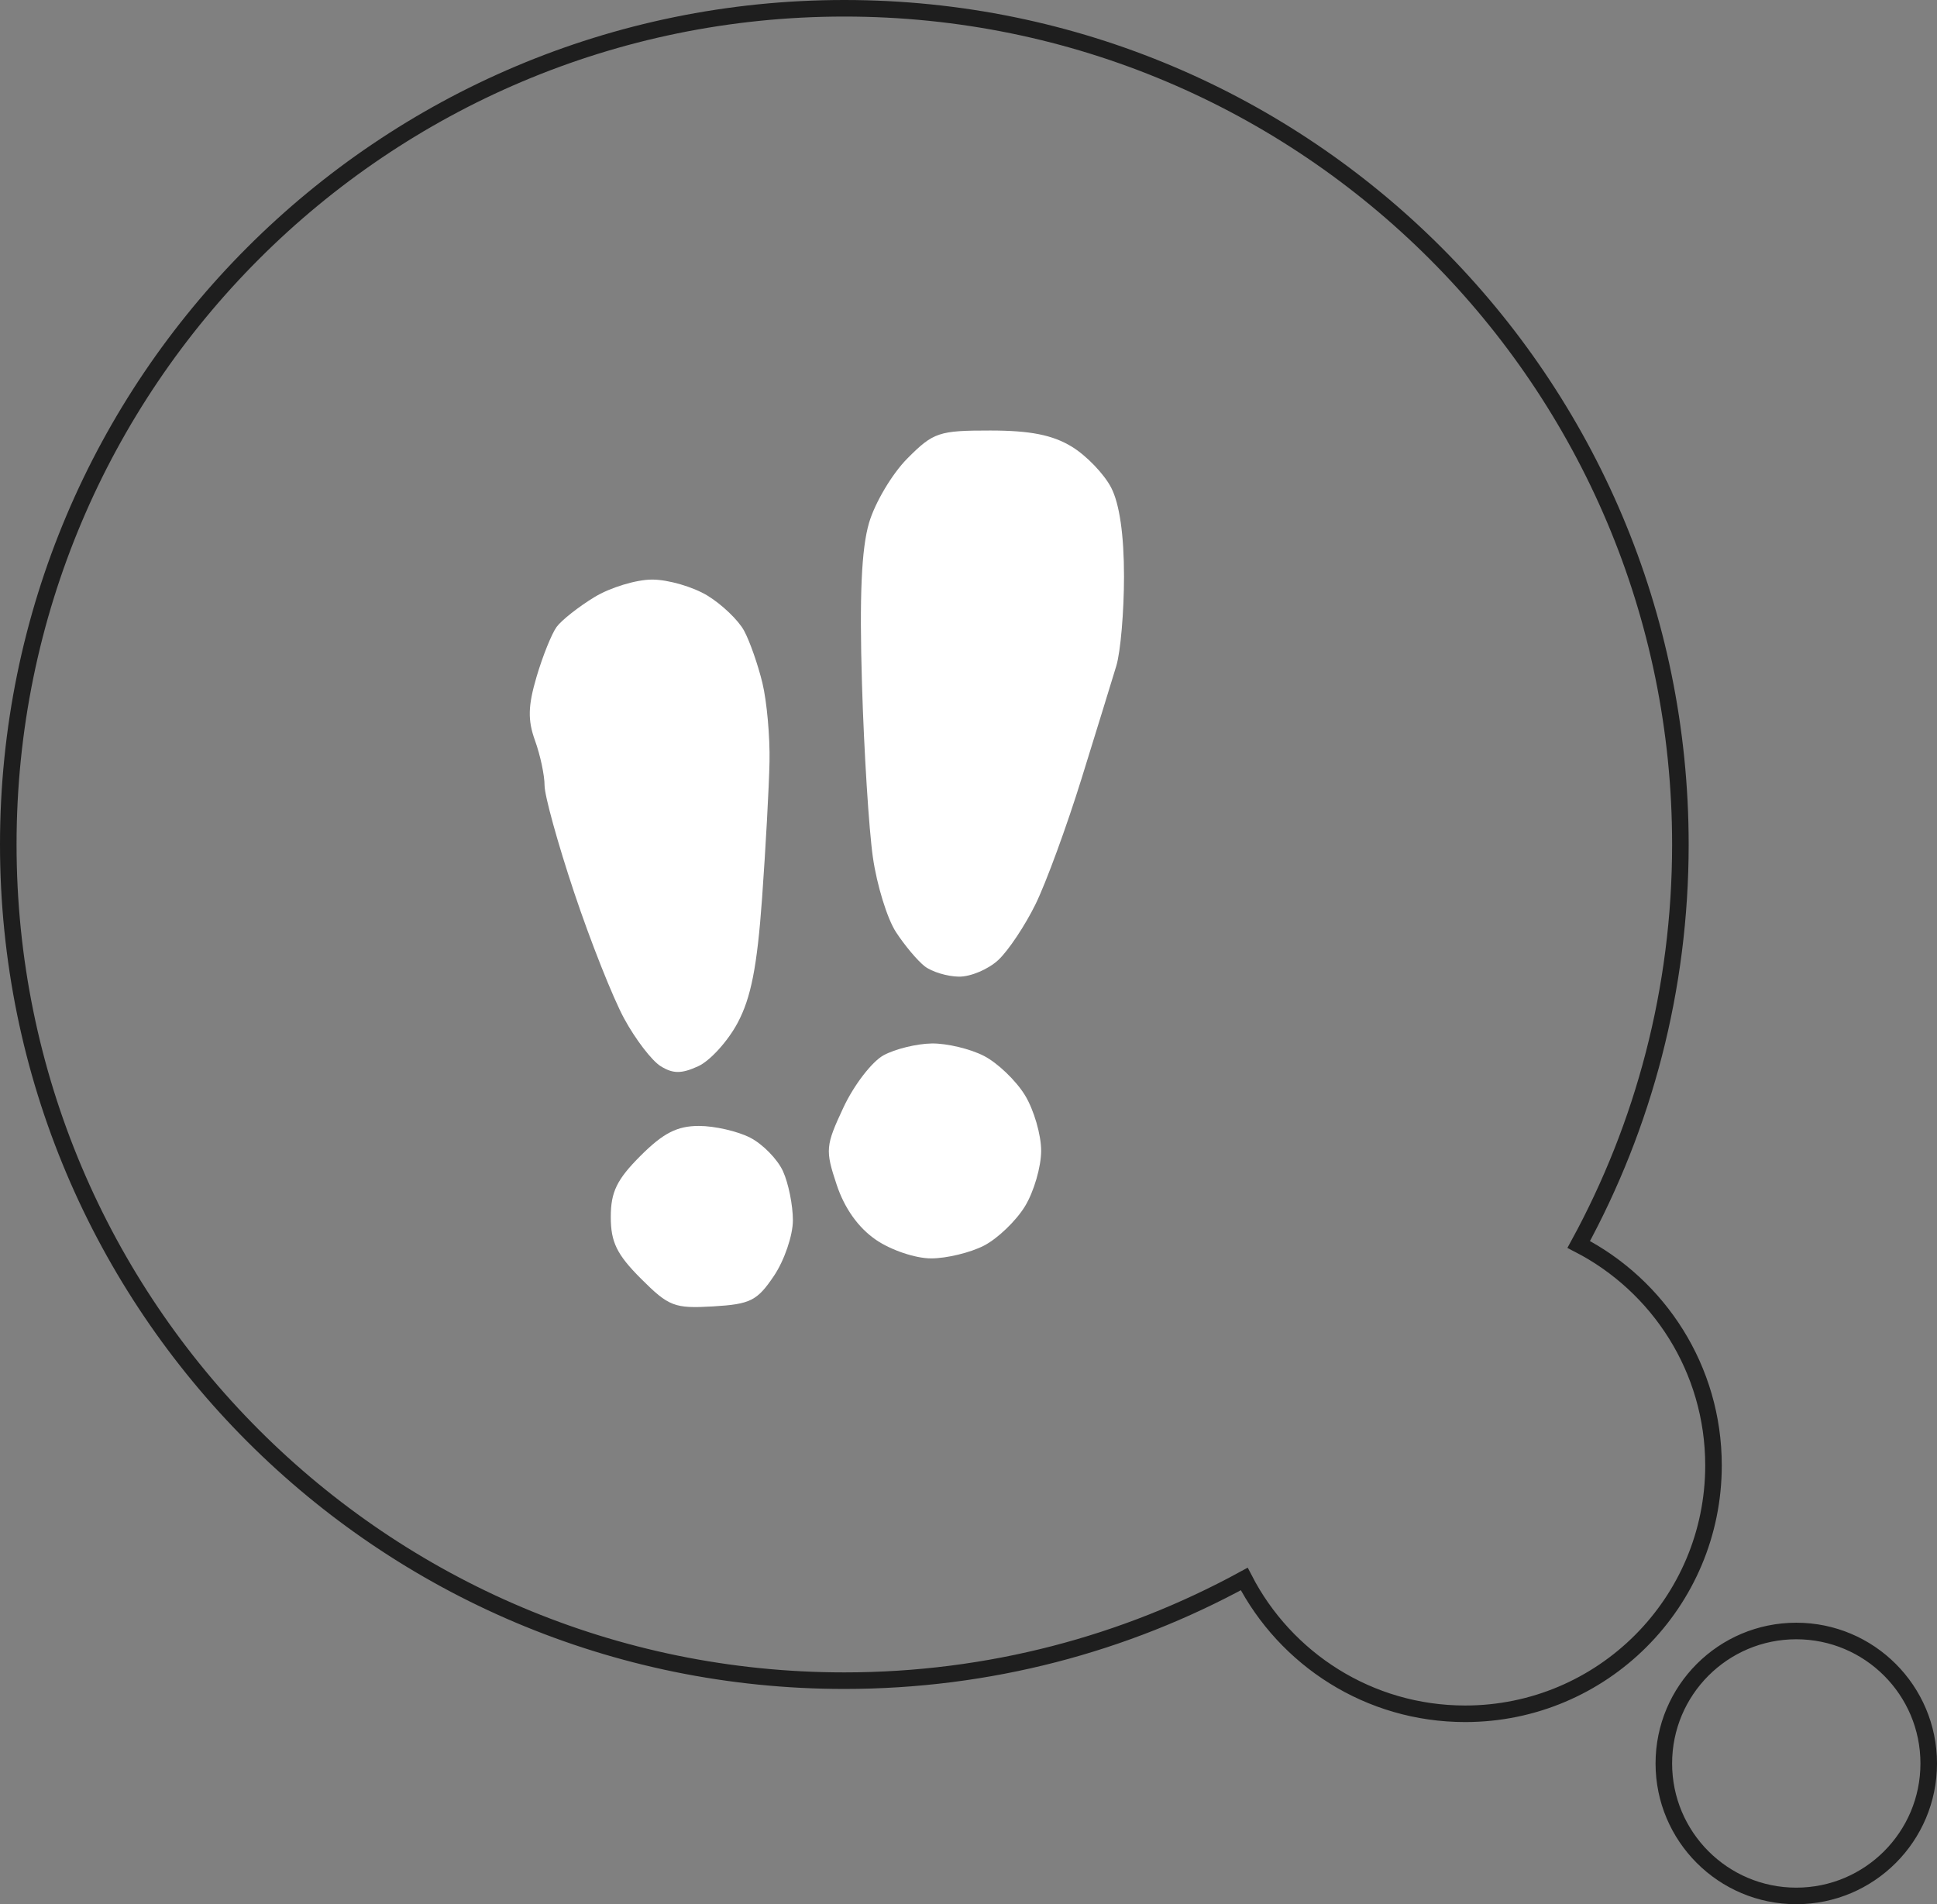 <svg width="117" height="115" viewBox="0 0 117 115" fill="none" xmlns="http://www.w3.org/2000/svg">
<rect x="0" y="0" width="117" height="115" fill="#808080" stroke="none"/>
<path d="M101.5 51C101.5 59.75 99.275 67.981 95.359 75.156C100.193 77.646 103.5 82.687 103.5 88.5C103.5 96.784 96.784 103.5 88.5 103.5C82.687 103.5 77.646 100.193 75.156 95.359C67.981 99.275 59.75 101.5 51 101.5C23.11 101.5 0.5 78.89 0.5 51C0.5 23.11 23.11 0.5 51 0.5C78.89 0.5 101.5 23.11 101.5 51ZM108.5 114.5C104.082 114.5 100.5 110.918 100.5 106.5C100.5 102.082 104.082 98.5 108.5 98.5C112.918 98.5 116.5 102.082 116.5 106.5C116.5 110.918 112.918 114.5 108.5 114.5Z" stroke="#1E1E1E"/>
<path d="M52.492 31.578C52.85 30.355 53.896 28.599 54.818 27.676C56.383 26.108 56.71 25.998 59.818 26C62.233 26.001 63.581 26.269 64.743 26.978C65.624 27.515 66.693 28.628 67.118 29.451C67.622 30.424 67.893 32.302 67.893 34.812C67.893 36.938 67.684 39.368 67.429 40.212C67.174 41.057 66.232 44.111 65.336 46.998C64.44 49.886 63.187 53.307 62.552 54.601C61.918 55.895 60.905 57.414 60.301 57.976C59.698 58.538 58.628 58.991 57.923 58.982C57.219 58.974 56.288 58.692 55.855 58.357C55.422 58.022 54.639 57.09 54.115 56.285C53.591 55.481 52.966 53.456 52.726 51.785C52.485 50.115 52.188 45.385 52.065 41.275C51.907 36.011 52.033 33.144 52.492 31.578Z" fill="white"/>
<path d="M33.62 37.863C33.917 37.457 34.944 36.647 35.902 36.063C36.859 35.48 38.43 35.002 39.393 35.002C40.355 35.002 41.86 35.439 42.736 35.973C43.612 36.508 44.608 37.463 44.948 38.096C45.289 38.73 45.786 40.148 46.052 41.248C46.318 42.348 46.511 44.486 46.481 45.998C46.451 47.511 46.248 51.223 46.031 54.248C45.734 58.373 45.365 60.255 44.554 61.775C43.959 62.889 42.886 64.069 42.169 64.395C41.159 64.856 40.648 64.853 39.9 64.386C39.369 64.055 38.38 62.764 37.702 61.516C37.024 60.269 35.664 56.842 34.681 53.9C33.697 50.959 32.893 48.05 32.893 47.435C32.893 46.822 32.634 45.603 32.317 44.727C31.87 43.49 31.891 42.632 32.411 40.868C32.779 39.621 33.324 38.269 33.62 37.863Z" fill="white"/>
<path d="M50.949 66.877C51.582 65.526 52.672 64.111 53.371 63.73C54.071 63.349 55.385 63.029 56.293 63.018C57.2 63.007 58.616 63.346 59.44 63.773C60.263 64.198 61.376 65.267 61.913 66.147C62.45 67.028 62.889 68.535 62.889 69.498C62.889 70.46 62.45 71.969 61.913 72.849C61.376 73.729 60.263 74.798 59.44 75.224C58.616 75.65 57.177 75.998 56.242 75.998C55.296 75.998 53.814 75.499 52.905 74.873C51.84 74.141 51.012 72.977 50.534 71.54C49.841 69.457 49.864 69.194 50.949 66.877Z" fill="white"/>
<path d="M36.893 73.498C36.893 71.983 37.258 71.233 38.693 69.798C40.064 68.427 40.904 67.998 42.218 67.998C43.166 67.998 44.562 68.319 45.32 68.71C46.078 69.103 46.967 70.013 47.295 70.734C47.624 71.455 47.893 72.788 47.893 73.698C47.893 74.606 47.379 76.115 46.751 77.049C45.737 78.558 45.326 78.764 43.074 78.897C40.737 79.034 40.398 78.903 38.716 77.222C37.258 75.763 36.893 75.017 36.893 73.498Z" fill="white"/>
</svg>
